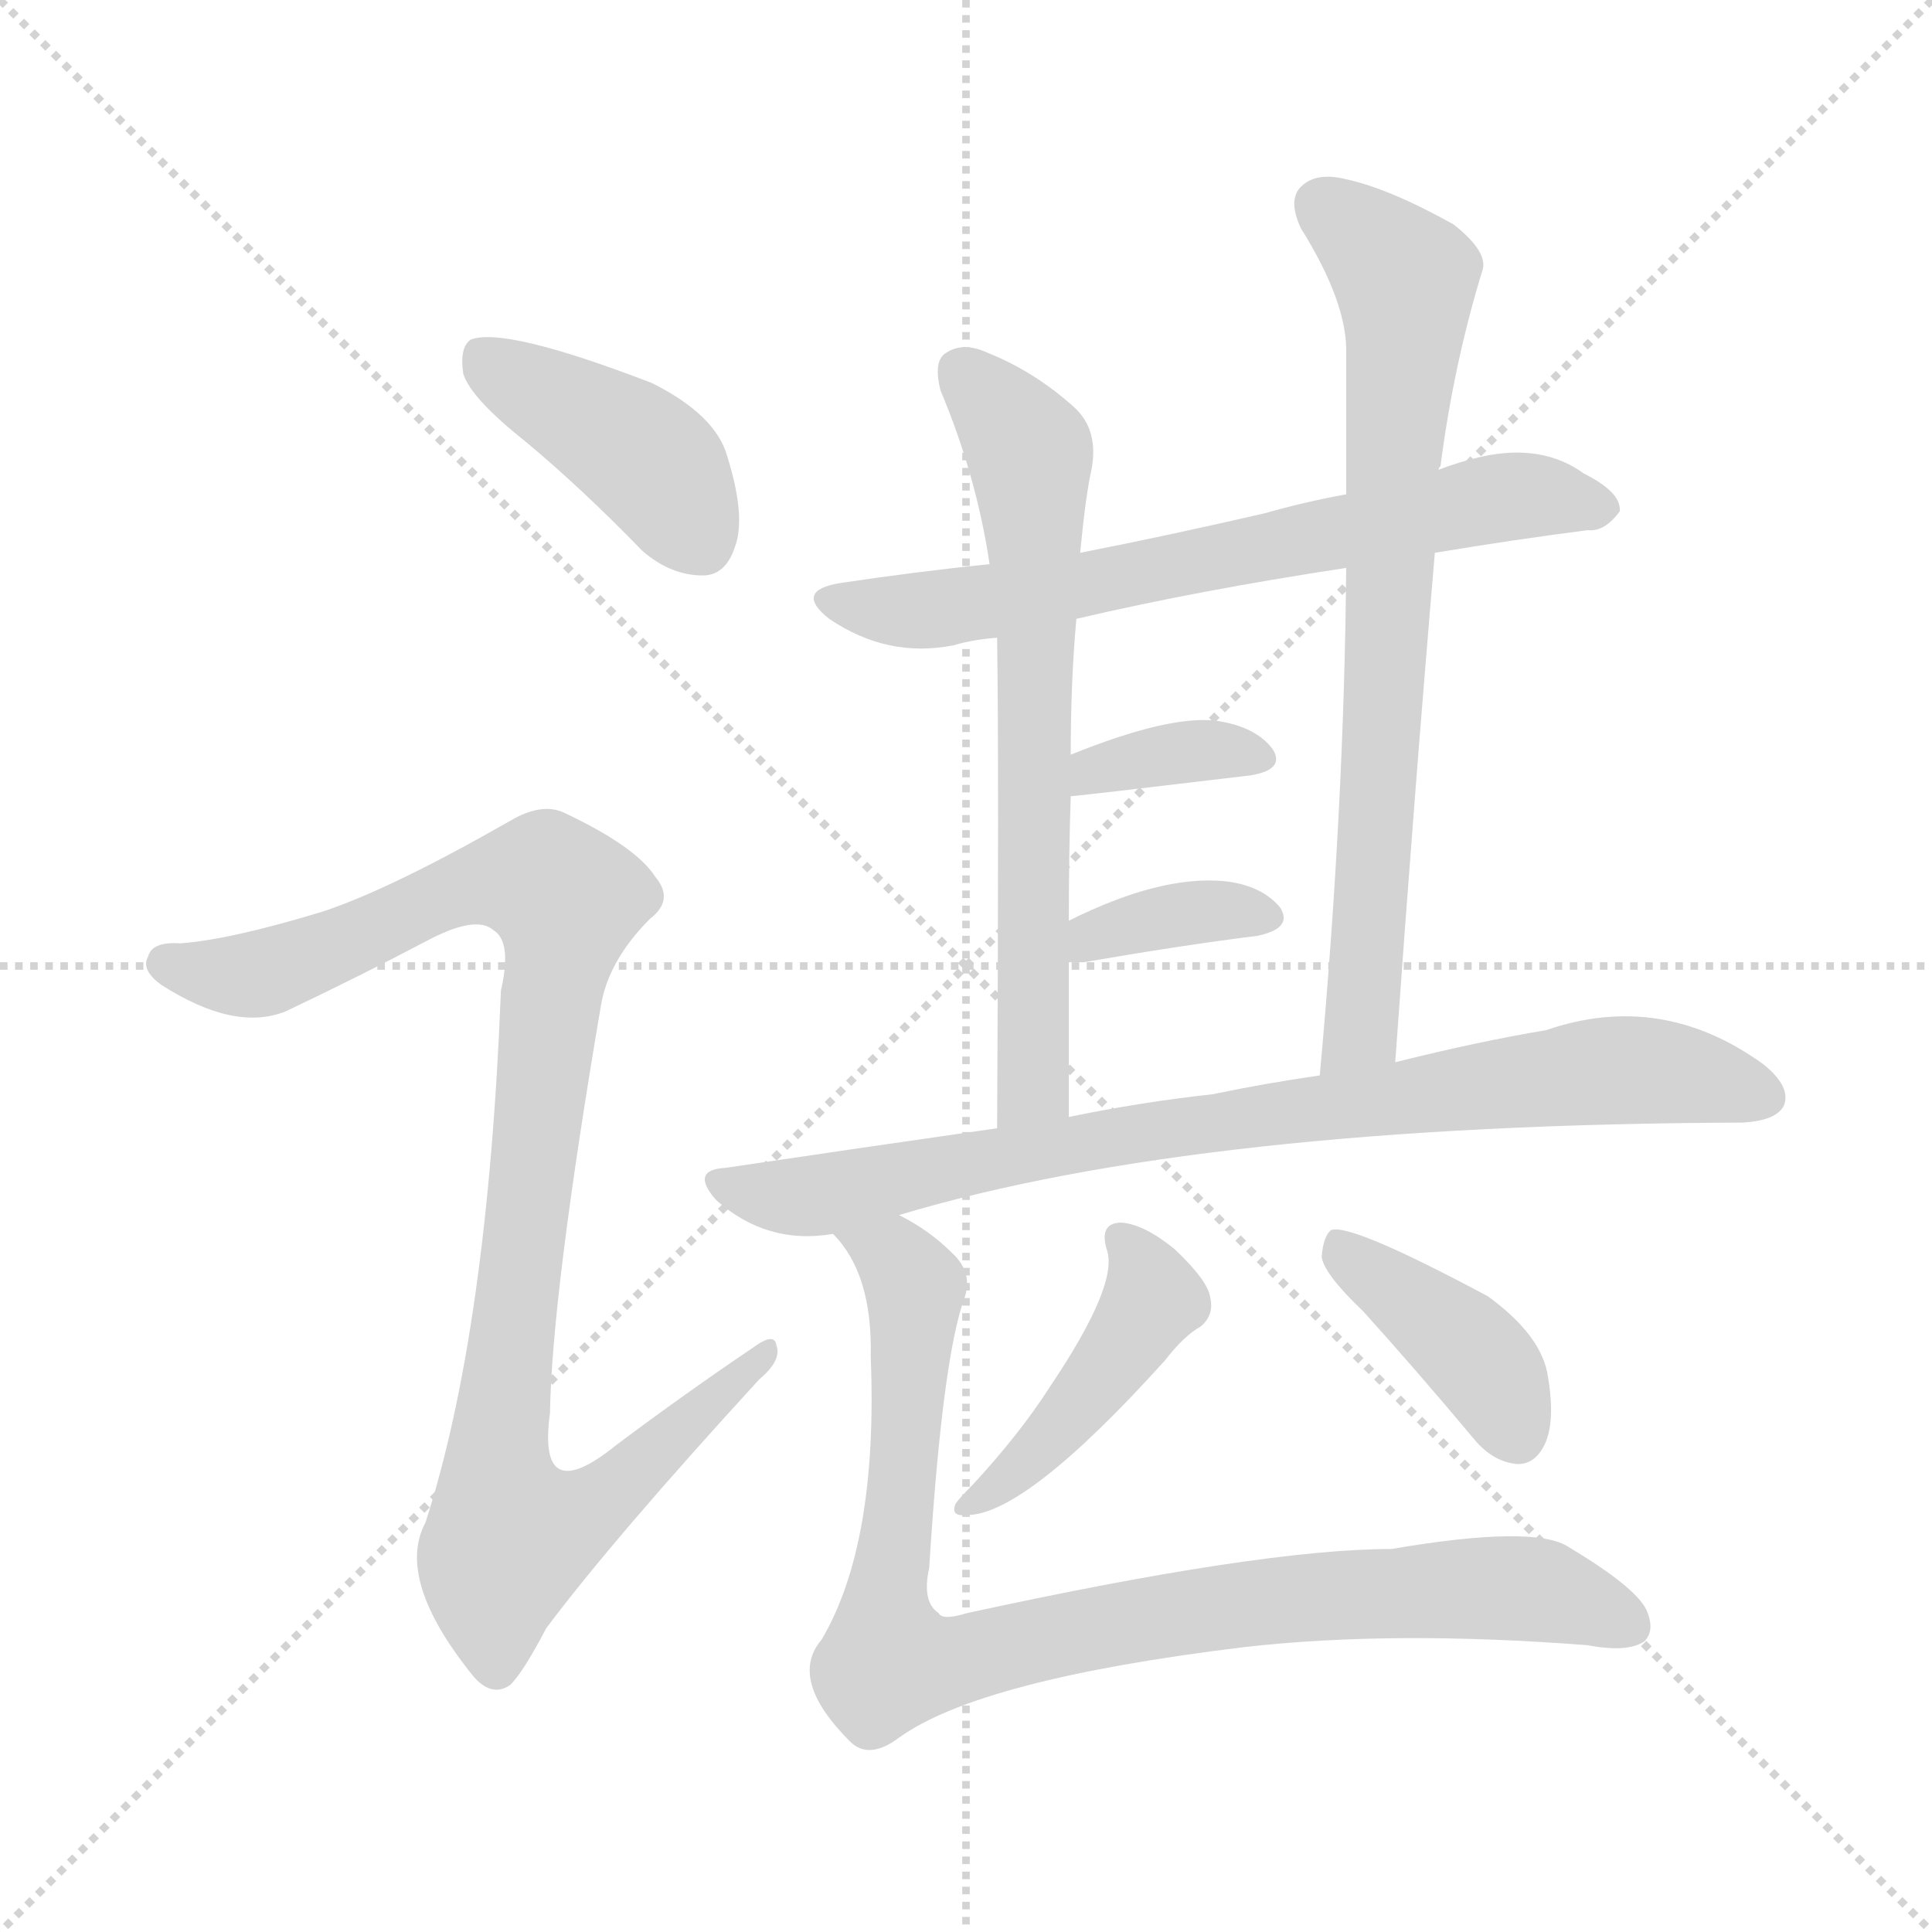 <svg version="1.1" viewBox="0 0 1024 1024" xmlns="http://www.w3.org/2000/svg">
  <g stroke="lightgray" stroke-dasharray="1,1" stroke-width="1" transform="scale(4, 4)">
    <line x1="0" y1="0" x2="256" y2="256"></line>
    <line x1="256" y1="0" x2="0" y2="256"></line>
    <line x1="128" y1="0" x2="128" y2="256"></line>
    <line x1="0" y1="128" x2="256" y2="128"></line>
  </g>
<g transform="scale(1, -1) translate(0, -900)">
   <style type="text/css">
    @keyframes keyframes0 {
      from {
       stroke: blue;
       stroke-dashoffset: 413;
       stroke-width: 128;
       }
       57% {
       animation-timing-function: step-end;
       stroke: blue;
       stroke-dashoffset: 0;
       stroke-width: 128;
       }
       to {
       stroke: black;
       stroke-width: 1024;
       }
       }
       #make-me-a-hanzi-animation-0 {
         animation: keyframes0 0.586s both;
         animation-delay: 0s;
         animation-timing-function: linear;
       }
    @keyframes keyframes1 {
      from {
       stroke: blue;
       stroke-dashoffset: 989;
       stroke-width: 128;
       }
       76% {
       animation-timing-function: step-end;
       stroke: blue;
       stroke-dashoffset: 0;
       stroke-width: 128;
       }
       to {
       stroke: black;
       stroke-width: 1024;
       }
       }
       #make-me-a-hanzi-animation-1 {
         animation: keyframes1 1.055s both;
         animation-delay: 0.586s;
         animation-timing-function: linear;
       }
    @keyframes keyframes2 {
      from {
       stroke: blue;
       stroke-dashoffset: 670;
       stroke-width: 128;
       }
       69% {
       animation-timing-function: step-end;
       stroke: blue;
       stroke-dashoffset: 0;
       stroke-width: 128;
       }
       to {
       stroke: black;
       stroke-width: 1024;
       }
       }
       #make-me-a-hanzi-animation-2 {
         animation: keyframes2 0.795s both;
         animation-delay: 1.641s;
         animation-timing-function: linear;
       }
    @keyframes keyframes3 {
      from {
       stroke: blue;
       stroke-dashoffset: 666;
       stroke-width: 128;
       }
       68% {
       animation-timing-function: step-end;
       stroke: blue;
       stroke-dashoffset: 0;
       stroke-width: 128;
       }
       to {
       stroke: black;
       stroke-width: 1024;
       }
       }
       #make-me-a-hanzi-animation-3 {
         animation: keyframes3 0.792s both;
         animation-delay: 2.436s;
         animation-timing-function: linear;
       }
    @keyframes keyframes4 {
      from {
       stroke: blue;
       stroke-dashoffset: 735;
       stroke-width: 128;
       }
       71% {
       animation-timing-function: step-end;
       stroke: blue;
       stroke-dashoffset: 0;
       stroke-width: 128;
       }
       to {
       stroke: black;
       stroke-width: 1024;
       }
       }
       #make-me-a-hanzi-animation-4 {
         animation: keyframes4 0.848s both;
         animation-delay: 3.228s;
         animation-timing-function: linear;
       }
    @keyframes keyframes5 {
      from {
       stroke: blue;
       stroke-dashoffset: 358;
       stroke-width: 128;
       }
       54% {
       animation-timing-function: step-end;
       stroke: blue;
       stroke-dashoffset: 0;
       stroke-width: 128;
       }
       to {
       stroke: black;
       stroke-width: 1024;
       }
       }
       #make-me-a-hanzi-animation-5 {
         animation: keyframes5 0.541s both;
         animation-delay: 4.076s;
         animation-timing-function: linear;
       }
    @keyframes keyframes6 {
      from {
       stroke: blue;
       stroke-dashoffset: 358;
       stroke-width: 128;
       }
       54% {
       animation-timing-function: step-end;
       stroke: blue;
       stroke-dashoffset: 0;
       stroke-width: 128;
       }
       to {
       stroke: black;
       stroke-width: 1024;
       }
       }
       #make-me-a-hanzi-animation-6 {
         animation: keyframes6 0.541s both;
         animation-delay: 4.618s;
         animation-timing-function: linear;
       }
    @keyframes keyframes7 {
      from {
       stroke: blue;
       stroke-dashoffset: 817;
       stroke-width: 128;
       }
       73% {
       animation-timing-function: step-end;
       stroke: blue;
       stroke-dashoffset: 0;
       stroke-width: 128;
       }
       to {
       stroke: black;
       stroke-width: 1024;
       }
       }
       #make-me-a-hanzi-animation-7 {
         animation: keyframes7 0.915s both;
         animation-delay: 5.159s;
         animation-timing-function: linear;
       }
    @keyframes keyframes8 {
      from {
       stroke: blue;
       stroke-dashoffset: 439;
       stroke-width: 128;
       }
       59% {
       animation-timing-function: step-end;
       stroke: blue;
       stroke-dashoffset: 0;
       stroke-width: 128;
       }
       to {
       stroke: black;
       stroke-width: 1024;
       }
       }
       #make-me-a-hanzi-animation-8 {
         animation: keyframes8 0.607s both;
         animation-delay: 6.074s;
         animation-timing-function: linear;
       }
    @keyframes keyframes9 {
      from {
       stroke: blue;
       stroke-dashoffset: 398;
       stroke-width: 128;
       }
       56% {
       animation-timing-function: step-end;
       stroke: blue;
       stroke-dashoffset: 0;
       stroke-width: 128;
       }
       to {
       stroke: black;
       stroke-width: 1024;
       }
       }
       #make-me-a-hanzi-animation-9 {
         animation: keyframes9 0.574s both;
         animation-delay: 6.681s;
         animation-timing-function: linear;
       }
    @keyframes keyframes10 {
      from {
       stroke: blue;
       stroke-dashoffset: 902;
       stroke-width: 128;
       }
       75% {
       animation-timing-function: step-end;
       stroke: blue;
       stroke-dashoffset: 0;
       stroke-width: 128;
       }
       to {
       stroke: black;
       stroke-width: 1024;
       }
       }
       #make-me-a-hanzi-animation-10 {
         animation: keyframes10 0.984s both;
         animation-delay: 7.255s;
         animation-timing-function: linear;
       }
</style>
<path d="M 278.5 666.0 Q 308.5 641.0 340.5 608.0 Q 355.5 595.0 372.5 595.0 Q 384.5 595.0 389.5 610.0 Q 395.5 626.0 385.5 658.0 Q 379.5 680.0 345.5 697.0 Q 267.5 727.0 249.5 720.0 Q 243.5 716.0 245.5 702.0 Q 249.5 689.0 278.5 666.0 Z" fill="lightgray"></path> 
<path d="M 171.5 417.0 Q 122.5 402.0 95.5 400.0 Q 80.5 401.0 78.5 393.0 Q 74.5 386.0 85.5 378.0 Q 124.5 353.0 151.5 364.0 Q 191.5 383.0 227.5 402.0 Q 252.5 415.0 261.5 407.0 Q 271.5 401.0 265.5 375.0 Q 258.5 195.0 225.5 93.0 Q 209.5 63.0 250.5 12.0 Q 260.5 0.0 270.5 7.0 Q 277.5 14.0 289.5 37.0 Q 325.5 85.0 402.5 169.0 Q 414.5 179.0 411.5 187.0 Q 410.5 194.0 399.5 186.0 Q 362.5 161.0 326.5 134.0 Q 284.5 100.0 291.5 151.0 Q 292.5 214.0 318.5 367.0 Q 322.5 391.0 344.5 413.0 Q 357.5 423.0 347.5 435.0 Q 337.5 451.0 299.5 469.0 Q 287.5 475.0 270.5 465.0 Q 207.5 429.0 171.5 417.0 Z" fill="lightgray"></path> 
<path d="M 760.5 607.0 Q 802.5 614.0 841.5 619.0 Q 850.5 618.0 858.5 629.0 Q 859.5 639.0 839.5 649.0 Q 817.5 665.0 785.5 658.0 Q 772.5 655.0 762.5 651.0 L 713.5 638.0 Q 691.5 634.0 670.5 628.0 Q 618.5 616.0 572.5 607.0 L 524.5 601.0 Q 485.5 597.0 445.5 591.0 Q 420.5 587.0 439.5 572.0 Q 470.5 551.0 505.5 558.0 Q 515.5 561.0 528.5 562.0 L 570.5 572.0 Q 634.5 587.0 713.5 599.0 L 760.5 607.0 Z" fill="lightgray"></path> 
<path d="M 572.5 607.0 Q 575.5 638.0 578.5 651.0 Q 582.5 672.0 569.5 684.0 Q 548.5 703.0 523.5 713.0 Q 510.5 719.0 501.5 713.0 Q 494.5 709.0 498.5 693.0 Q 517.5 648.0 524.5 601.0 L 528.5 562.0 Q 529.5 492.0 528.5 302.0 C 528.5 272.0 566.5 278.0 566.5 308.0 Q 566.5 351.0 566.5 390.0 L 566.5 412.0 Q 566.5 448.0 567.5 478.0 L 567.5 500.0 Q 567.5 539.0 570.5 572.0 L 572.5 607.0 Z" fill="lightgray"></path> 
<path d="M 739.5 337.0 Q 749.5 478.0 760.5 607.0 L 762.5 651.0 Q 762.5 652.0 763.5 653.0 Q 770.5 707.0 785.5 756.0 Q 789.5 766.0 770.5 781.0 Q 736.5 800.0 713.5 805.0 Q 697.5 809.0 689.5 801.0 Q 682.5 794.0 689.5 779.0 Q 714.5 739.0 713.5 712.0 Q 713.5 676.0 713.5 638.0 L 713.5 599.0 Q 712.5 472.0 699.5 330.0 C 696.5 300.0 737.5 307.0 739.5 337.0 Z" fill="lightgray"></path> 
<path d="M 567.5 478.0 Q 570.5 478.0 662.5 489.0 Q 681.5 492.0 674.5 503.0 Q 665.5 515.0 644.5 518.0 Q 619.5 521.0 567.5 500.0 C 539.5 489.0 537.5 475.0 567.5 478.0 Z" fill="lightgray"></path> 
<path d="M 566.5 390.0 Q 569.5 390.0 574.5 390.0 Q 626.5 399.0 666.5 404.0 Q 685.5 408.0 678.5 419.0 Q 668.5 431.0 648.5 433.0 Q 614.5 436.0 566.5 412.0 C 539.5 399.0 536.5 390.0 566.5 390.0 Z" fill="lightgray"></path> 
<path d="M 476.5 256.0 Q 636.5 304.0 923.5 305.0 Q 941.5 306.0 945.5 314.0 Q 949.5 324.0 934.5 336.0 Q 880.5 375.0 819.5 354.0 Q 783.5 348.0 739.5 337.0 L 699.5 330.0 Q 671.5 326.0 642.5 320.0 Q 605.5 316.0 566.5 308.0 L 528.5 302.0 Q 458.5 292.0 384.5 281.0 Q 365.5 280.0 379.5 264.0 Q 406.5 240.0 441.5 246.0 L 476.5 256.0 Z" fill="lightgray"></path> 
<path d="M 586.5 238.0 Q 593.5 220.0 556.5 165.0 Q 540.5 140.0 515.5 113.0 Q 508.5 106.0 506.5 103.0 Q 503.5 96.0 512.5 97.0 Q 543.5 97.0 617.5 179.0 Q 627.5 192.0 636.5 197.0 Q 643.5 203.0 641.5 212.0 Q 640.5 221.0 622.5 238.0 Q 606.5 251.0 594.5 252.0 Q 582.5 252.0 586.5 238.0 Z" fill="lightgray"></path> 
<path d="M 722.5 205.0 Q 750.5 174.0 781.5 137.0 Q 791.5 125.0 804.5 124.0 Q 813.5 124.0 818.5 134.0 Q 824.5 146.0 820.5 170.0 Q 817.5 192.0 788.5 213.0 Q 715.5 252.0 705.5 248.0 Q 701.5 245.0 700.5 234.0 Q 701.5 225.0 722.5 205.0 Z" fill="lightgray"></path> 
<path d="M 441.5 246.0 Q 462.5 225.0 461.5 181.0 Q 465.5 82.0 435.5 31.0 Q 417.5 10.0 450.5 -23.0 Q 460.5 -33.0 476.5 -21.0 Q 519.5 10.0 659.5 27.0 Q 738.5 36.0 841.5 28.0 Q 862.5 24.0 871.5 30.0 Q 877.5 36.0 872.5 47.0 Q 866.5 59.0 831.5 80.0 Q 813.5 92.0 737.5 79.0 Q 668.5 79.0 512.5 45.0 Q 499.5 41.0 497.5 45.0 Q 488.5 51.0 492.5 69.0 Q 499.5 181.0 511.5 213.0 Q 515.5 226.0 504.5 236.0 Q 492.5 248.0 476.5 256.0 C 451.5 272.0 424.5 271.0 441.5 246.0 Z" fill="lightgray"></path> 
      <clipPath id="make-me-a-hanzi-clip-0">
      <path d="M 278.5 666.0 Q 308.5 641.0 340.5 608.0 Q 355.5 595.0 372.5 595.0 Q 384.5 595.0 389.5 610.0 Q 395.5 626.0 385.5 658.0 Q 379.5 680.0 345.5 697.0 Q 267.5 727.0 249.5 720.0 Q 243.5 716.0 245.5 702.0 Q 249.5 689.0 278.5 666.0 Z" fill="lightgray"></path>
      </clipPath>
      <path clip-path="url(#make-me-a-hanzi-clip-0)" d="M 254.5 713.0 L 344.5 656.0 L 371.5 613.0 " fill="none" id="make-me-a-hanzi-animation-0" stroke-dasharray="285 570" stroke-linecap="round"></path>

      <clipPath id="make-me-a-hanzi-clip-1">
      <path d="M 171.5 417.0 Q 122.5 402.0 95.5 400.0 Q 80.5 401.0 78.5 393.0 Q 74.5 386.0 85.5 378.0 Q 124.5 353.0 151.5 364.0 Q 191.5 383.0 227.5 402.0 Q 252.5 415.0 261.5 407.0 Q 271.5 401.0 265.5 375.0 Q 258.5 195.0 225.5 93.0 Q 209.5 63.0 250.5 12.0 Q 260.5 0.0 270.5 7.0 Q 277.5 14.0 289.5 37.0 Q 325.5 85.0 402.5 169.0 Q 414.5 179.0 411.5 187.0 Q 410.5 194.0 399.5 186.0 Q 362.5 161.0 326.5 134.0 Q 284.5 100.0 291.5 151.0 Q 292.5 214.0 318.5 367.0 Q 322.5 391.0 344.5 413.0 Q 357.5 423.0 347.5 435.0 Q 337.5 451.0 299.5 469.0 Q 287.5 475.0 270.5 465.0 Q 207.5 429.0 171.5 417.0 Z" fill="lightgray"></path>
      </clipPath>
      <path clip-path="url(#make-me-a-hanzi-clip-1)" d="M 88.5 389.0 L 140.5 384.0 L 254.5 433.0 L 291.5 431.0 L 300.5 423.0 L 266.5 156.0 L 263.5 115.0 L 270.5 87.0 L 308.5 97.0 L 405.5 183.0 " fill="none" id="make-me-a-hanzi-animation-1" stroke-dasharray="861 1722" stroke-linecap="round"></path>

      <clipPath id="make-me-a-hanzi-clip-2">
      <path d="M 760.5 607.0 Q 802.5 614.0 841.5 619.0 Q 850.5 618.0 858.5 629.0 Q 859.5 639.0 839.5 649.0 Q 817.5 665.0 785.5 658.0 Q 772.5 655.0 762.5 651.0 L 713.5 638.0 Q 691.5 634.0 670.5 628.0 Q 618.5 616.0 572.5 607.0 L 524.5 601.0 Q 485.5 597.0 445.5 591.0 Q 420.5 587.0 439.5 572.0 Q 470.5 551.0 505.5 558.0 Q 515.5 561.0 528.5 562.0 L 570.5 572.0 Q 634.5 587.0 713.5 599.0 L 760.5 607.0 Z" fill="lightgray"></path>
      </clipPath>
      <path clip-path="url(#make-me-a-hanzi-clip-2)" d="M 441.5 582.0 L 475.5 576.0 L 531.5 582.0 L 796.5 637.0 L 848.5 631.0 " fill="none" id="make-me-a-hanzi-animation-2" stroke-dasharray="542 1084" stroke-linecap="round"></path>

      <clipPath id="make-me-a-hanzi-clip-3">
      <path d="M 572.5 607.0 Q 575.5 638.0 578.5 651.0 Q 582.5 672.0 569.5 684.0 Q 548.5 703.0 523.5 713.0 Q 510.5 719.0 501.5 713.0 Q 494.5 709.0 498.5 693.0 Q 517.5 648.0 524.5 601.0 L 528.5 562.0 Q 529.5 492.0 528.5 302.0 C 528.5 272.0 566.5 278.0 566.5 308.0 Q 566.5 351.0 566.5 390.0 L 566.5 412.0 Q 566.5 448.0 567.5 478.0 L 567.5 500.0 Q 567.5 539.0 570.5 572.0 L 572.5 607.0 Z" fill="lightgray"></path>
      </clipPath>
      <path clip-path="url(#make-me-a-hanzi-clip-3)" d="M 509.5 703.0 L 543.5 664.0 L 547.5 637.0 L 548.5 343.0 L 545.5 320.0 L 533.5 313.0 " fill="none" id="make-me-a-hanzi-animation-3" stroke-dasharray="538 1076" stroke-linecap="round"></path>

      <clipPath id="make-me-a-hanzi-clip-4">
      <path d="M 739.5 337.0 Q 749.5 478.0 760.5 607.0 L 762.5 651.0 Q 762.5 652.0 763.5 653.0 Q 770.5 707.0 785.5 756.0 Q 789.5 766.0 770.5 781.0 Q 736.5 800.0 713.5 805.0 Q 697.5 809.0 689.5 801.0 Q 682.5 794.0 689.5 779.0 Q 714.5 739.0 713.5 712.0 Q 713.5 676.0 713.5 638.0 L 713.5 599.0 Q 712.5 472.0 699.5 330.0 C 696.5 300.0 737.5 307.0 739.5 337.0 Z" fill="lightgray"></path>
      </clipPath>
      <path clip-path="url(#make-me-a-hanzi-clip-4)" d="M 700.5 792.0 L 733.5 765.0 L 745.5 744.0 L 722.5 363.0 L 704.5 338.0 " fill="none" id="make-me-a-hanzi-animation-4" stroke-dasharray="607 1214" stroke-linecap="round"></path>

      <clipPath id="make-me-a-hanzi-clip-5">
      <path d="M 567.5 478.0 Q 570.5 478.0 662.5 489.0 Q 681.5 492.0 674.5 503.0 Q 665.5 515.0 644.5 518.0 Q 619.5 521.0 567.5 500.0 C 539.5 489.0 537.5 475.0 567.5 478.0 Z" fill="lightgray"></path>
      </clipPath>
      <path clip-path="url(#make-me-a-hanzi-clip-5)" d="M 568.5 484.0 L 581.5 494.0 L 628.5 502.0 L 666.5 498.0 " fill="none" id="make-me-a-hanzi-animation-5" stroke-dasharray="230 460" stroke-linecap="round"></path>

      <clipPath id="make-me-a-hanzi-clip-6">
      <path d="M 566.5 390.0 Q 569.5 390.0 574.5 390.0 Q 626.5 399.0 666.5 404.0 Q 685.5 408.0 678.5 419.0 Q 668.5 431.0 648.5 433.0 Q 614.5 436.0 566.5 412.0 C 539.5 399.0 536.5 390.0 566.5 390.0 Z" fill="lightgray"></path>
      </clipPath>
      <path clip-path="url(#make-me-a-hanzi-clip-6)" d="M 570.5 396.0 L 620.5 415.0 L 669.5 414.0 " fill="none" id="make-me-a-hanzi-animation-6" stroke-dasharray="230 460" stroke-linecap="round"></path>

      <clipPath id="make-me-a-hanzi-clip-7">
      <path d="M 476.5 256.0 Q 636.5 304.0 923.5 305.0 Q 941.5 306.0 945.5 314.0 Q 949.5 324.0 934.5 336.0 Q 880.5 375.0 819.5 354.0 Q 783.5 348.0 739.5 337.0 L 699.5 330.0 Q 671.5 326.0 642.5 320.0 Q 605.5 316.0 566.5 308.0 L 528.5 302.0 Q 458.5 292.0 384.5 281.0 Q 365.5 280.0 379.5 264.0 Q 406.5 240.0 441.5 246.0 L 476.5 256.0 Z" fill="lightgray"></path>
      </clipPath>
      <path clip-path="url(#make-me-a-hanzi-clip-7)" d="M 381.5 273.0 L 432.5 266.0 L 592.5 298.0 L 846.5 332.0 L 880.5 332.0 L 935.5 319.0 " fill="none" id="make-me-a-hanzi-animation-7" stroke-dasharray="689 1378" stroke-linecap="round"></path>

      <clipPath id="make-me-a-hanzi-clip-8">
      <path d="M 586.5 238.0 Q 593.5 220.0 556.5 165.0 Q 540.5 140.0 515.5 113.0 Q 508.5 106.0 506.5 103.0 Q 503.5 96.0 512.5 97.0 Q 543.5 97.0 617.5 179.0 Q 627.5 192.0 636.5 197.0 Q 643.5 203.0 641.5 212.0 Q 640.5 221.0 622.5 238.0 Q 606.5 251.0 594.5 252.0 Q 582.5 252.0 586.5 238.0 Z" fill="lightgray"></path>
      </clipPath>
      <path clip-path="url(#make-me-a-hanzi-clip-8)" d="M 593.5 243.0 L 606.5 230.0 L 611.5 211.0 L 557.5 138.0 L 514.5 105.0 " fill="none" id="make-me-a-hanzi-animation-8" stroke-dasharray="311 622" stroke-linecap="round"></path>

      <clipPath id="make-me-a-hanzi-clip-9">
      <path d="M 722.5 205.0 Q 750.5 174.0 781.5 137.0 Q 791.5 125.0 804.5 124.0 Q 813.5 124.0 818.5 134.0 Q 824.5 146.0 820.5 170.0 Q 817.5 192.0 788.5 213.0 Q 715.5 252.0 705.5 248.0 Q 701.5 245.0 700.5 234.0 Q 701.5 225.0 722.5 205.0 Z" fill="lightgray"></path>
      </clipPath>
      <path clip-path="url(#make-me-a-hanzi-clip-9)" d="M 708.5 239.0 L 785.5 178.0 L 804.5 139.0 " fill="none" id="make-me-a-hanzi-animation-9" stroke-dasharray="270 540" stroke-linecap="round"></path>

      <clipPath id="make-me-a-hanzi-clip-10">
      <path d="M 441.5 246.0 Q 462.5 225.0 461.5 181.0 Q 465.5 82.0 435.5 31.0 Q 417.5 10.0 450.5 -23.0 Q 460.5 -33.0 476.5 -21.0 Q 519.5 10.0 659.5 27.0 Q 738.5 36.0 841.5 28.0 Q 862.5 24.0 871.5 30.0 Q 877.5 36.0 872.5 47.0 Q 866.5 59.0 831.5 80.0 Q 813.5 92.0 737.5 79.0 Q 668.5 79.0 512.5 45.0 Q 499.5 41.0 497.5 45.0 Q 488.5 51.0 492.5 69.0 Q 499.5 181.0 511.5 213.0 Q 515.5 226.0 504.5 236.0 Q 492.5 248.0 476.5 256.0 C 451.5 272.0 424.5 271.0 441.5 246.0 Z" fill="lightgray"></path>
      </clipPath>
      <path clip-path="url(#make-me-a-hanzi-clip-10)" d="M 448.5 244.0 L 473.5 234.0 L 483.5 221.0 L 479.5 121.0 L 468.5 53.0 L 470.5 19.0 L 501.5 19.0 L 634.5 47.0 L 774.5 59.0 L 826.5 55.0 L 862.5 38.0 " fill="none" id="make-me-a-hanzi-animation-10" stroke-dasharray="774 1548" stroke-linecap="round"></path>

</g>
</svg>
